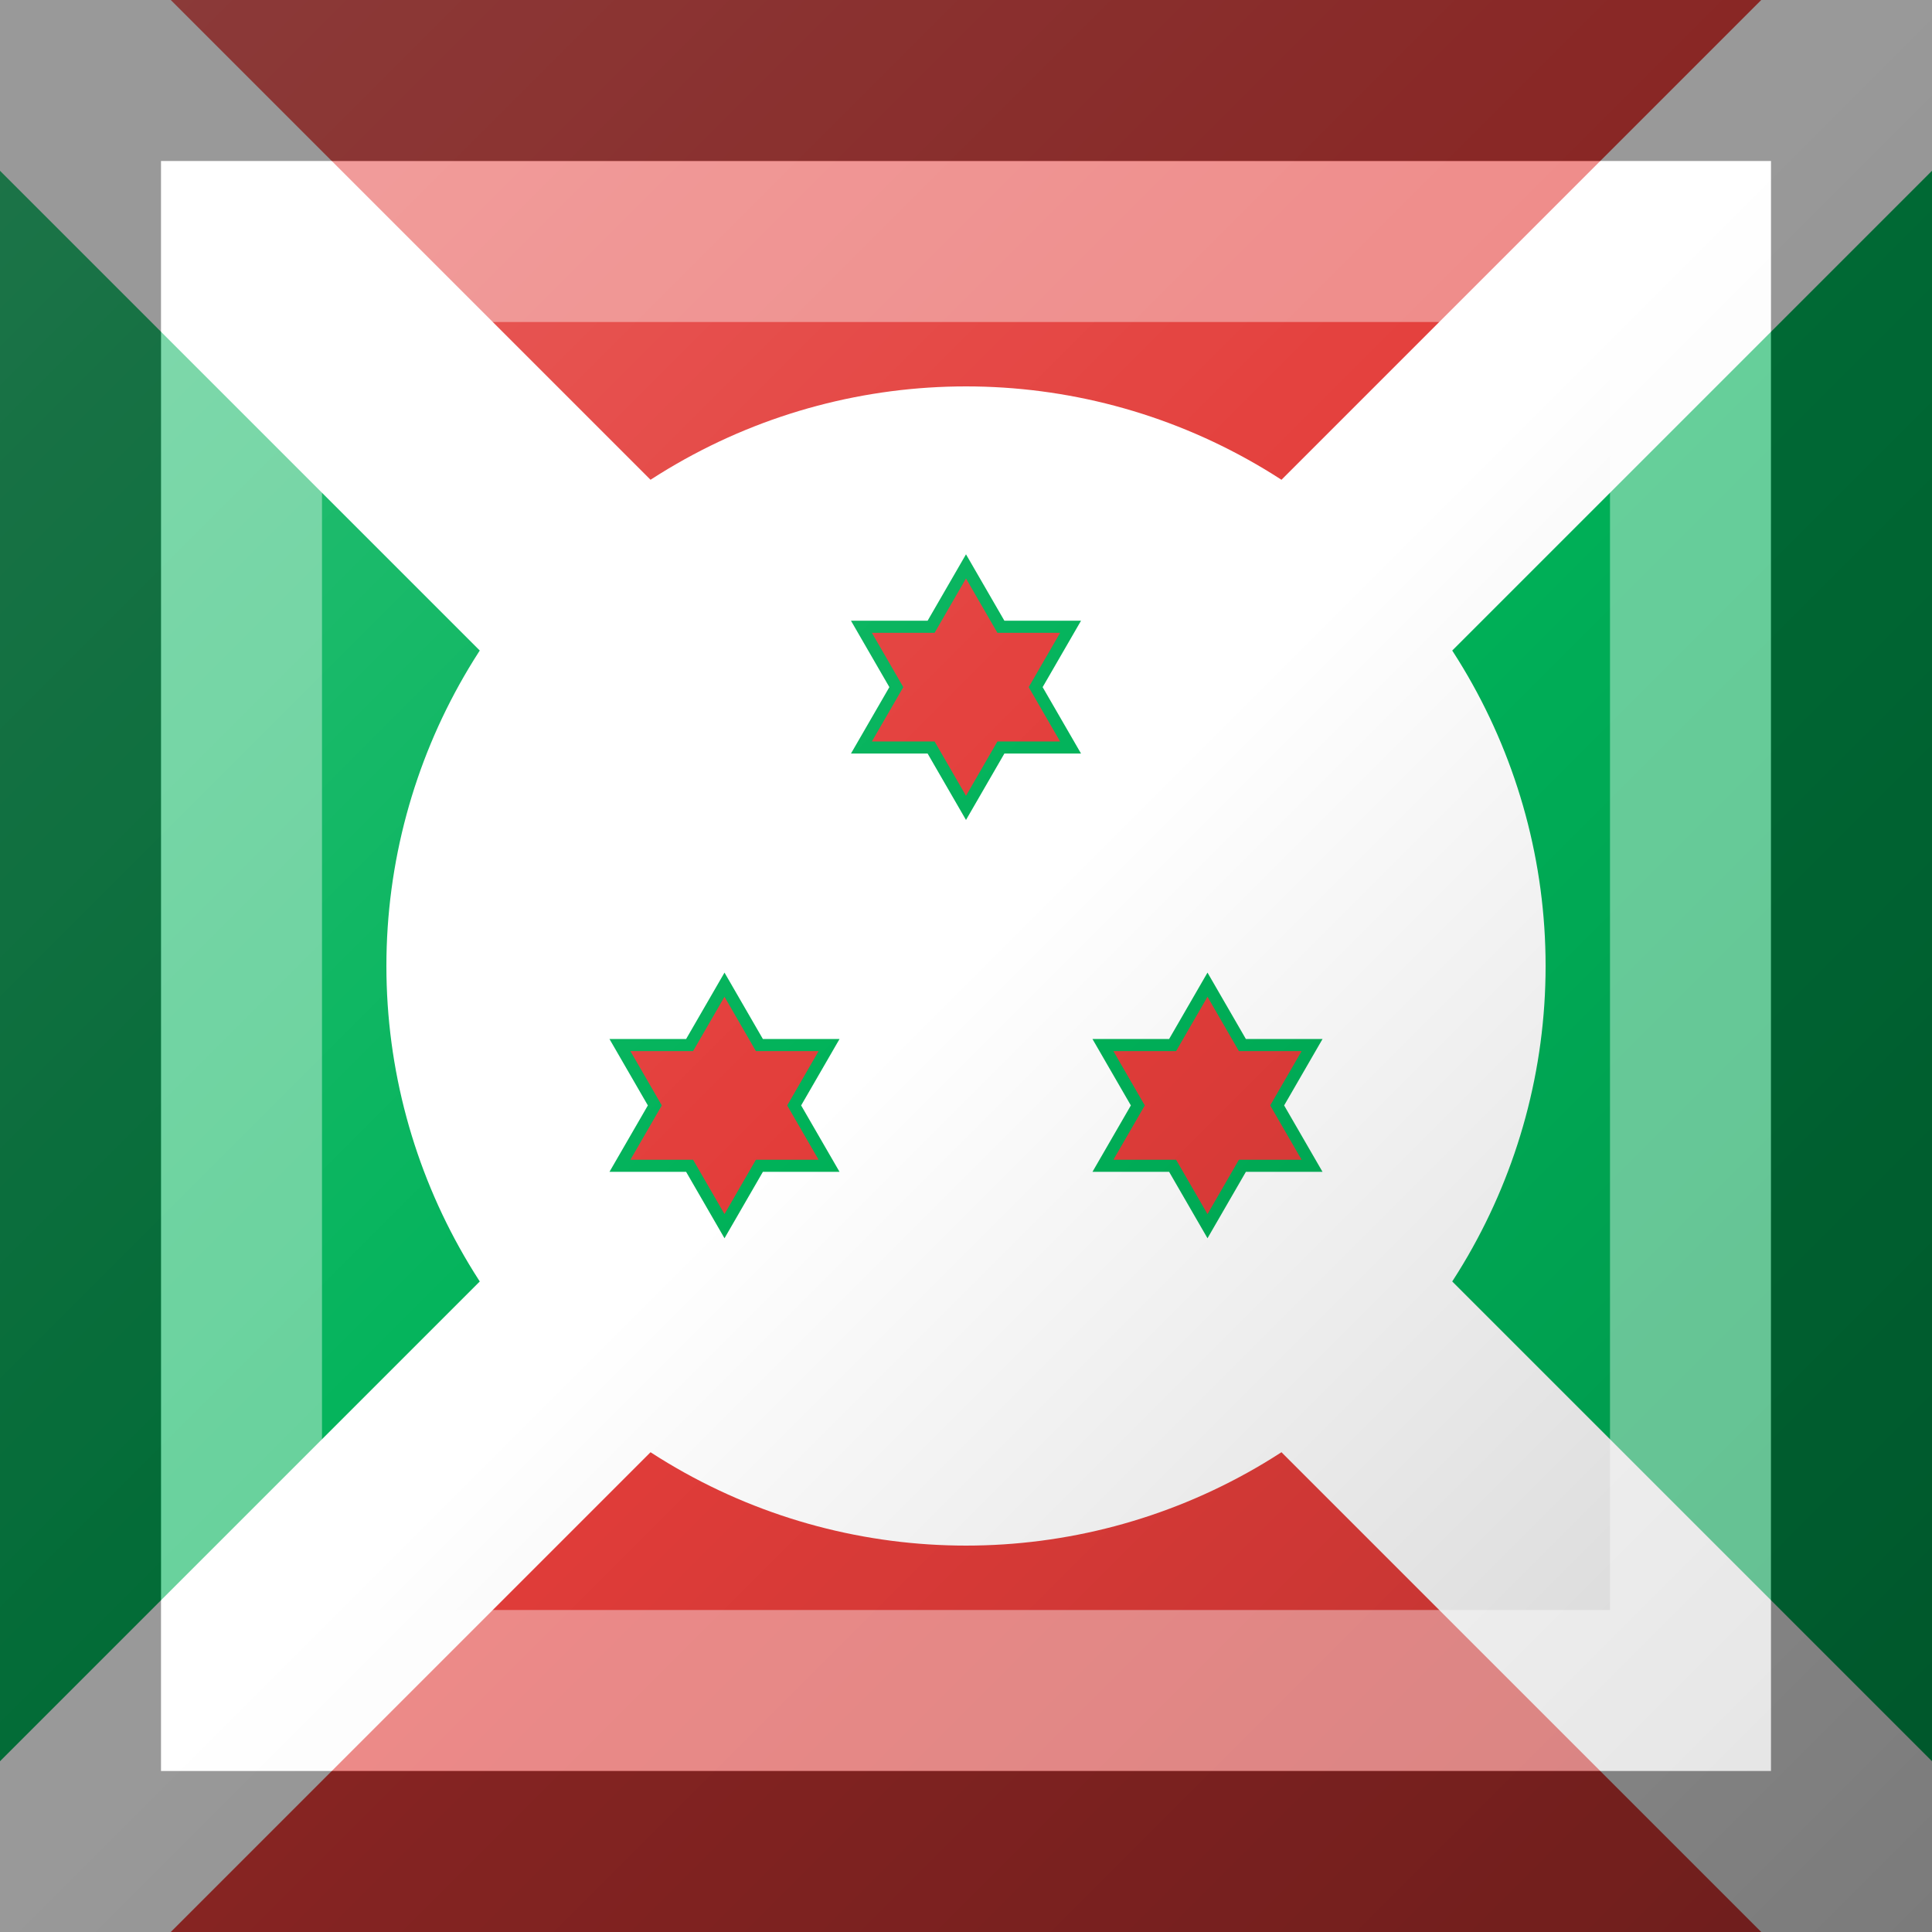 <?xml version="1.0"?>
<svg xmlns="http://www.w3.org/2000/svg" xmlns:xlink="http://www.w3.org/1999/xlink" version="1.1" width="360" height="360" viewBox="0 0 360 360">
<!-- Generated by Kreative Vexillo v1.0 -->
<style>
.green{fill:rgb(0,178,89);}
.red{fill:rgb(227,61,58);}
.white{fill:rgb(255,255,255);}
</style>
<defs>
<path id="star6" d="M 0.0 -1.0 L 0.289 -0.5 L 0.866 -0.5 L 0.577 -0.0 L 0.866 0.5 L 0.289 0.5 L 0.0 1.0 L -0.289 0.5 L -0.866 0.5 L -0.577 0.0 L -0.866 -0.5 L -0.289 -0.5 Z"/>
<linearGradient id="glaze" x1="0%" y1="0%" x2="100%" y2="100%">
<stop offset="0%" stop-color="rgb(255,255,255)" stop-opacity="0.2"/>
<stop offset="49.999%" stop-color="rgb(255,255,255)" stop-opacity="0.0"/>
<stop offset="50.001%" stop-color="rgb(0,0,0)" stop-opacity="0.0"/>
<stop offset="100%" stop-color="rgb(0,0,0)" stop-opacity="0.2"/>
</linearGradient>
</defs>
<g>
<rect x="0" y="0" width="360" height="360" class="red"/>
<path d="M 0 0 L 180 180 L 0 360 Z" class="green"/>
<path d="M 360 360 L 180 180 L 360 0 Z" class="green"/>
<path d="M 0 0 L 0 31.82 L 0 31.82 L 148.18 180 L 148.18 180 L 0 328.18 L 0 328.18 L 0 360 L 31.82 360 L 180 211.82 L 180 211.82 L 180 211.82 L 180 211.82 L 180 211.82 L 180 211.82 L 328.18 360 L 360 360 L 360 328.18 L 211.82 180 L 211.82 180 L 360 31.82 L 360 0 L 328.18 0 L 180 148.18 L 180 148.18 L 31.82 0 Z" class="white"/>
<ellipse cx="180" cy="180" rx="108" ry="108" class="white"/>
<use xlink:href="#star6" transform="translate(180 128.038) scale(24.75 24.75) rotate(0)" class="green"/>
<use xlink:href="#star6" transform="translate(135 205.981) scale(24.75 24.75) rotate(0)" class="green"/>
<use xlink:href="#star6" transform="translate(225 205.981) scale(24.75 24.75) rotate(0)" class="green"/>
<use xlink:href="#star6" transform="translate(180 128.038) scale(20.25 20.25) rotate(0)" class="red"/>
<use xlink:href="#star6" transform="translate(135 205.981) scale(20.25 20.25) rotate(0)" class="red"/>
<use xlink:href="#star6" transform="translate(225 205.981) scale(20.25 20.25) rotate(0)" class="red"/>
</g>
<g>
<rect x="0" y="0" width="360" height="360" fill="url(#glaze)"/>
<path d="M 30 30 L 330 30 L 330 330 L 30 330 Z M 60 60 L 60 300 L 300 300 L 300 60 Z" fill="rgb(255,255,255)" opacity="0.4"/>
<path d="M 0 0 L 360 0 L 360 360 L 0 360 Z M 30 30 L 30 330 L 330 330 L 330 30 Z" fill="rgb(0,0,0)" opacity="0.4"/>
</g>
</svg>

